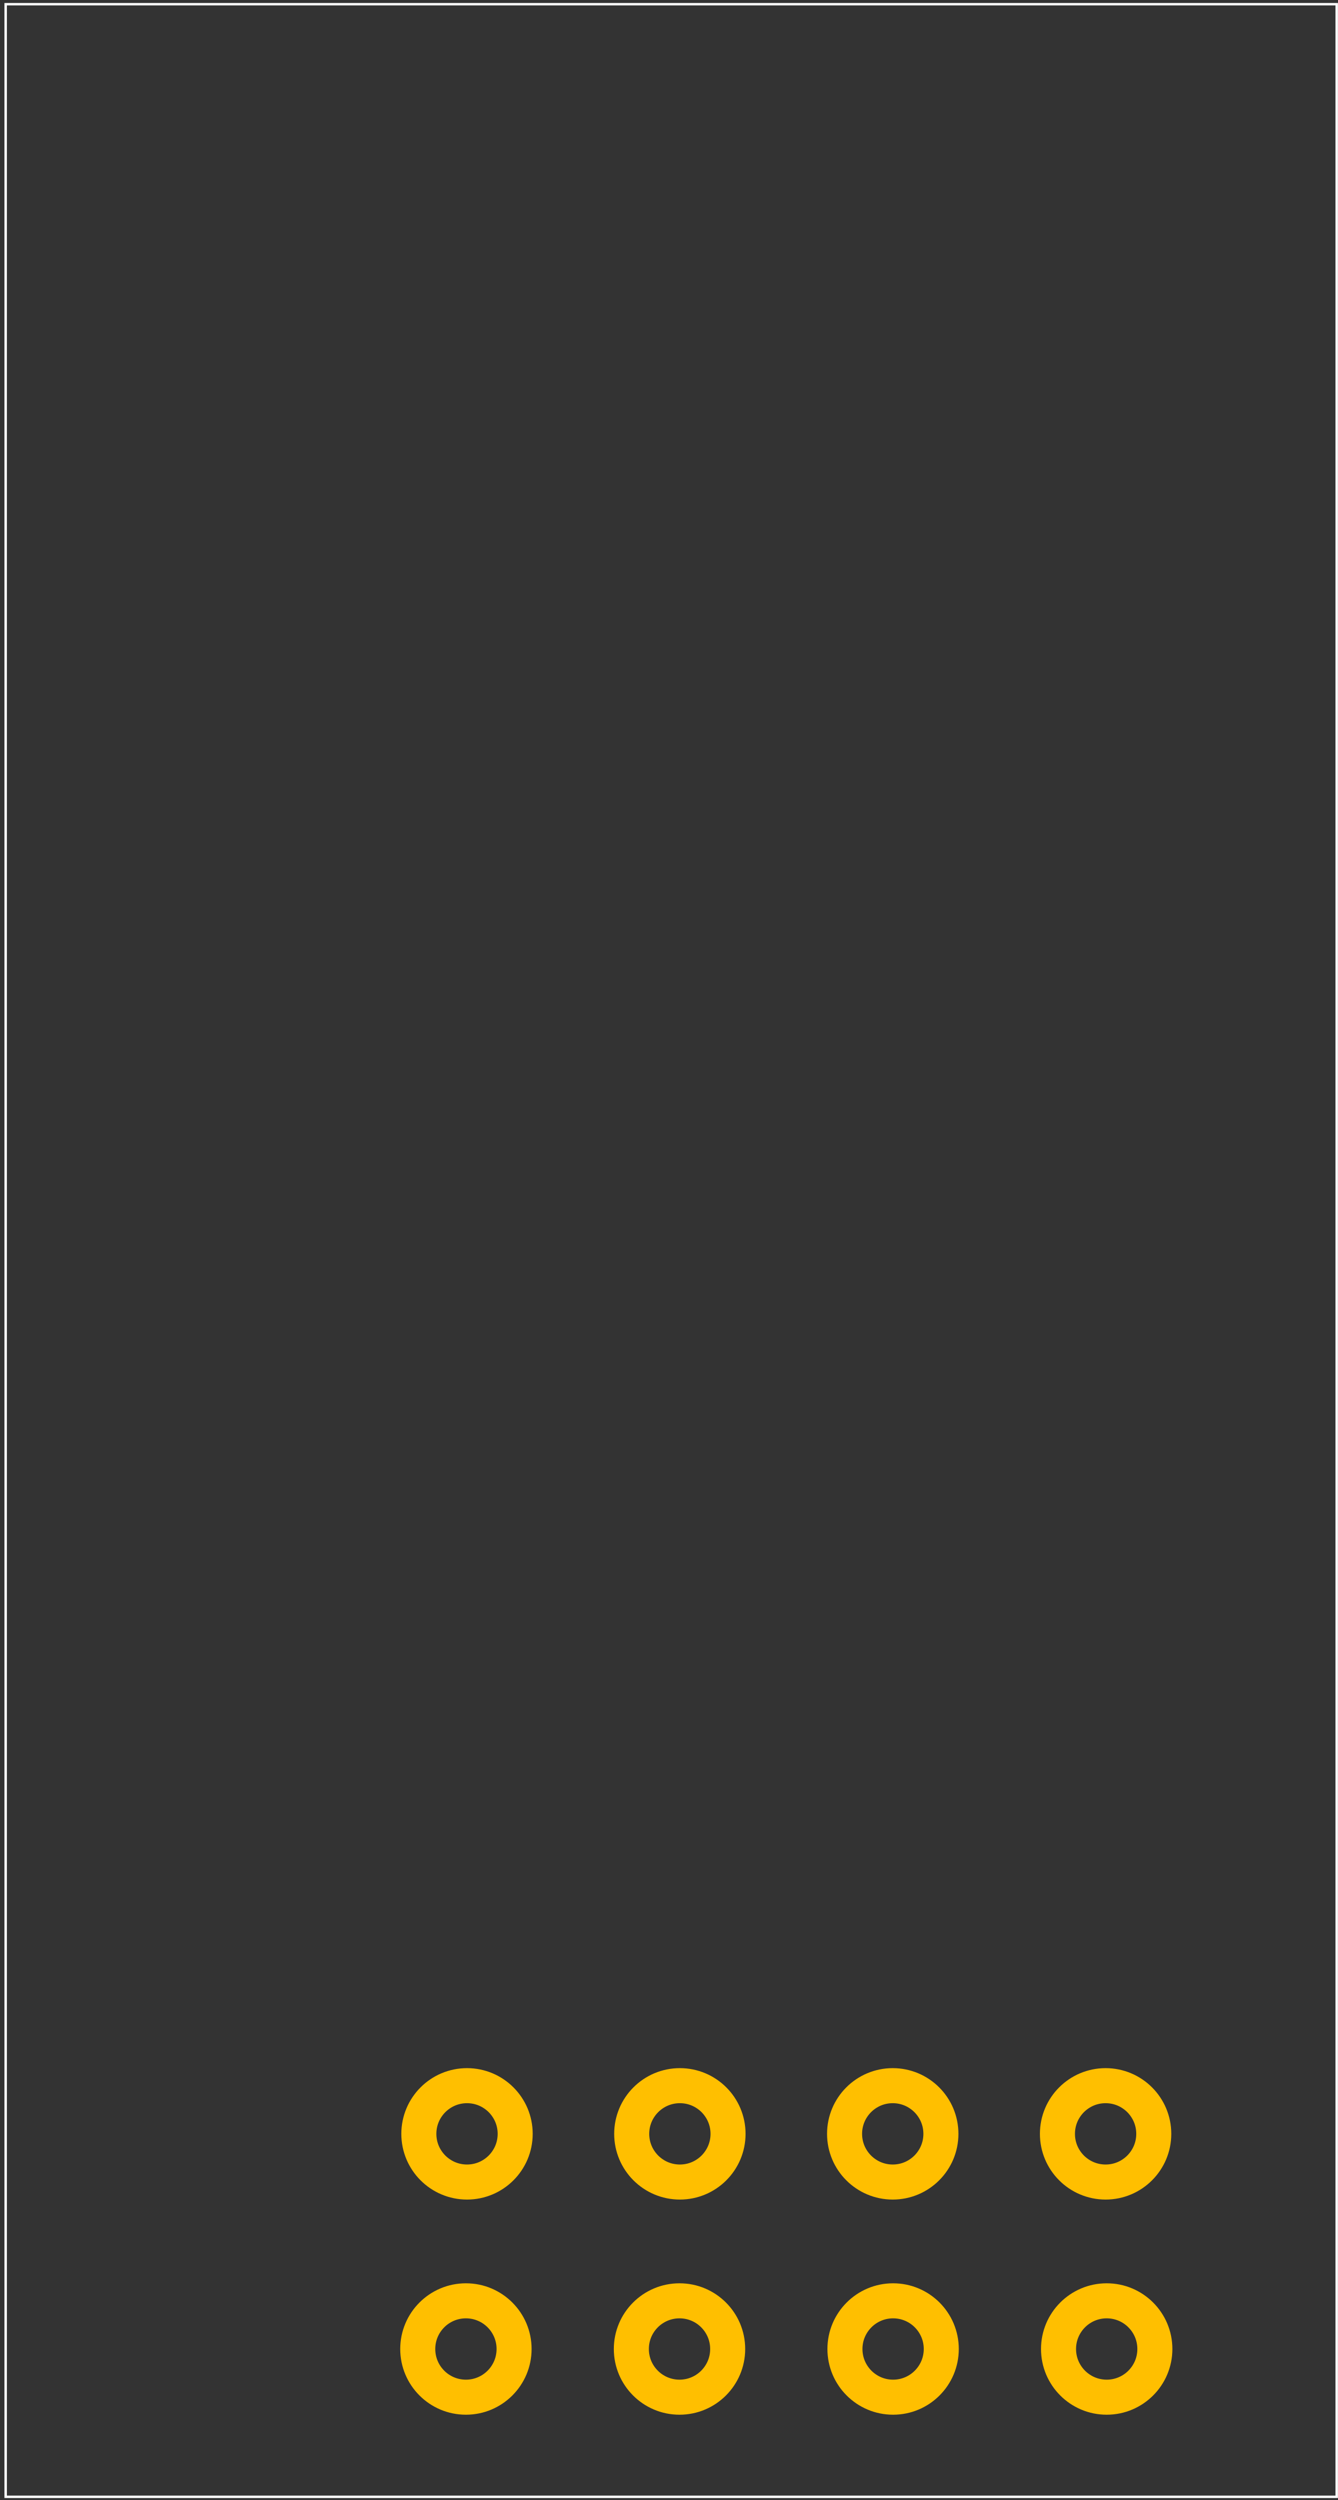<?xml version='1.0' encoding='UTF-8' standalone='no'?>
<!-- Created with Inkscape (http://www.inkscape.org/) -->
<svg xmlns="http://www.w3.org/2000/svg" width="55" version="1.1" gorn="0"  height="102.719" id="svg2">
    <rect width="100%" height="100%" fill="#333333" stroke="none"/>
    <desc >
        <referenceFile >NRF24L01_PCB.svg</referenceFile>
    </desc>
    <defs  id="defs4"/>
    <g  transform="translate(-188.062,-263.281)">
        <g >
            <g gorn="0.3.0.0"  id="layer2"/>
        </g>
    </g>
    <g  transform="translate(-188.062,-263.281)">
        <g >
            <g gorn="0.4.0.0"  style="display:none" id="layer3"/>
        </g>
    </g>
    <g  transform="translate(-188.062,-263.281)">
        <g >
            <g gorn="0.5.0.0"  id="layer1">
                <g gorn="0.5.0.0.0"  id="copper0">
                    <g  transform="matrix(1.25,0,0,1.25,183.609,345.555)">
                        <g >
                            <circle fill="none" cx="25.92" gorn="0.5.0.0.0.0.0.0"  cy="4.32" stroke="#ffbf00" id="connector7pad" r="1.584" stroke-width="1.152" d="m 27.504,4.32 c 0,0.875 -0.709,1.584 -1.584,1.584 -0.875,0 -1.584,-0.709 -1.584,-1.584 0,-0.875 0.709,-1.584 1.584,-1.584 0.875,0 1.584,0.709 1.584,1.584 z"/>
                        </g>
                    </g>
                    <g  transform="matrix(1.25,0,0,1.25,192.359,345.555)">
                        <g >
                            <circle fill="none" cx="25.92" gorn="0.5.0.0.0.1.0.0"  cy="4.32" stroke="#ffbf00" id="connector7pad-1" r="1.584" stroke-width="1.152" d="m 27.504,4.32 c 0,0.875 -0.709,1.584 -1.584,1.584 -0.875,0 -1.584,-0.709 -1.584,-1.584 0,-0.875 0.709,-1.584 1.584,-1.584 0.875,0 1.584,0.709 1.584,1.584 z"/>
                        </g>
                    </g>
                    <g  transform="matrix(1.25,0,0,1.25,174.859,345.555)">
                        <g >
                            <circle fill="none" cx="25.92" gorn="0.5.0.0.0.2.0.0"  cy="4.32" stroke="#ffbf00" id="connector7pad-7" r="1.584" stroke-width="1.152" d="m 27.504,4.32 c 0,0.875 -0.709,1.584 -1.584,1.584 -0.875,0 -1.584,-0.709 -1.584,-1.584 0,-0.875 0.709,-1.584 1.584,-1.584 0.875,0 1.584,0.709 1.584,1.584 z"/>
                        </g>
                    </g>
                    <g  transform="matrix(1.25,0,0,1.25,201.109,345.555)">
                        <g >
                            <circle fill="none" cx="25.92" gorn="0.5.0.0.0.3.0.0"  cy="4.32" stroke="#ffbf00" id="connector7pad-4" r="1.584" stroke-width="1.152" d="m 27.504,4.32 c 0,0.875 -0.709,1.584 -1.584,1.584 -0.875,0 -1.584,-0.709 -1.584,-1.584 0,-0.875 0.709,-1.584 1.584,-1.584 0.875,0 1.584,0.709 1.584,1.584 z"/>
                        </g>
                    </g>
                    <g  transform="matrix(1.25,0,0,1.25,183.594,354.395)">
                        <g >
                            <circle fill="none" cx="25.92" gorn="0.5.0.0.0.4.0.0"  cy="4.32" stroke="#ffbf00" id="connector7pad-0" r="1.584" stroke-width="1.152" d="m 27.504,4.32 c 0,0.875 -0.709,1.584 -1.584,1.584 -0.875,0 -1.584,-0.709 -1.584,-1.584 0,-0.875 0.709,-1.584 1.584,-1.584 0.875,0 1.584,0.709 1.584,1.584 z"/>
                        </g>
                    </g>
                    <g  transform="matrix(1.25,0,0,1.25,192.374,354.395)">
                        <g >
                            <circle fill="none" cx="25.92" gorn="0.5.0.0.0.5.0.0"  cy="4.32" stroke="#ffbf00" id="connector7pad-1-9" r="1.584" stroke-width="1.152" d="m 27.504,4.32 c 0,0.875 -0.709,1.584 -1.584,1.584 -0.875,0 -1.584,-0.709 -1.584,-1.584 0,-0.875 0.709,-1.584 1.584,-1.584 0.875,0 1.584,0.709 1.584,1.584 z"/>
                        </g>
                    </g>
                    <g  transform="matrix(1.25,0,0,1.25,174.814,354.395)">
                        <g >
                            <circle fill="none" cx="25.92" gorn="0.5.0.0.0.6.0.0"  cy="4.32" stroke="#ffbf00" id="connector7pad-7-4" r="1.584" stroke-width="1.152" d="m 27.504,4.32 c 0,0.875 -0.709,1.584 -1.584,1.584 -0.875,0 -1.584,-0.709 -1.584,-1.584 0,-0.875 0.709,-1.584 1.584,-1.584 0.875,0 1.584,0.709 1.584,1.584 z"/>
                        </g>
                    </g>
                    <g  transform="matrix(1.25,0,0,1.25,201.154,354.395)">
                        <g >
                            <circle fill="none" cx="25.92" gorn="0.5.0.0.0.7.0.0"  cy="4.32" stroke="#ffbf00" id="connector7pad-4-8" r="1.584" stroke-width="1.152" d="m 27.504,4.32 c 0,0.875 -0.709,1.584 -1.584,1.584 -0.875,0 -1.584,-0.709 -1.584,-1.584 0,-0.875 0.709,-1.584 1.584,-1.584 0.875,0 1.584,0.709 1.584,1.584 z"/>
                        </g>
                    </g>
                </g>
                <rect width="54.714" x="188.295" y="263.454" fill="none" gorn="0.5.0.0.1"  height="102.414" stroke="#ffffff" style="stroke-miterlimit:4;stroke-dasharray:none" id="silkscreen" stroke-width="0.1">
                    <desc  id="desc3007-2">pcb</desc>
                    <title  id="title3005-4">pcb</title>
                </rect>
            </g>
        </g>
    </g>
</svg>
